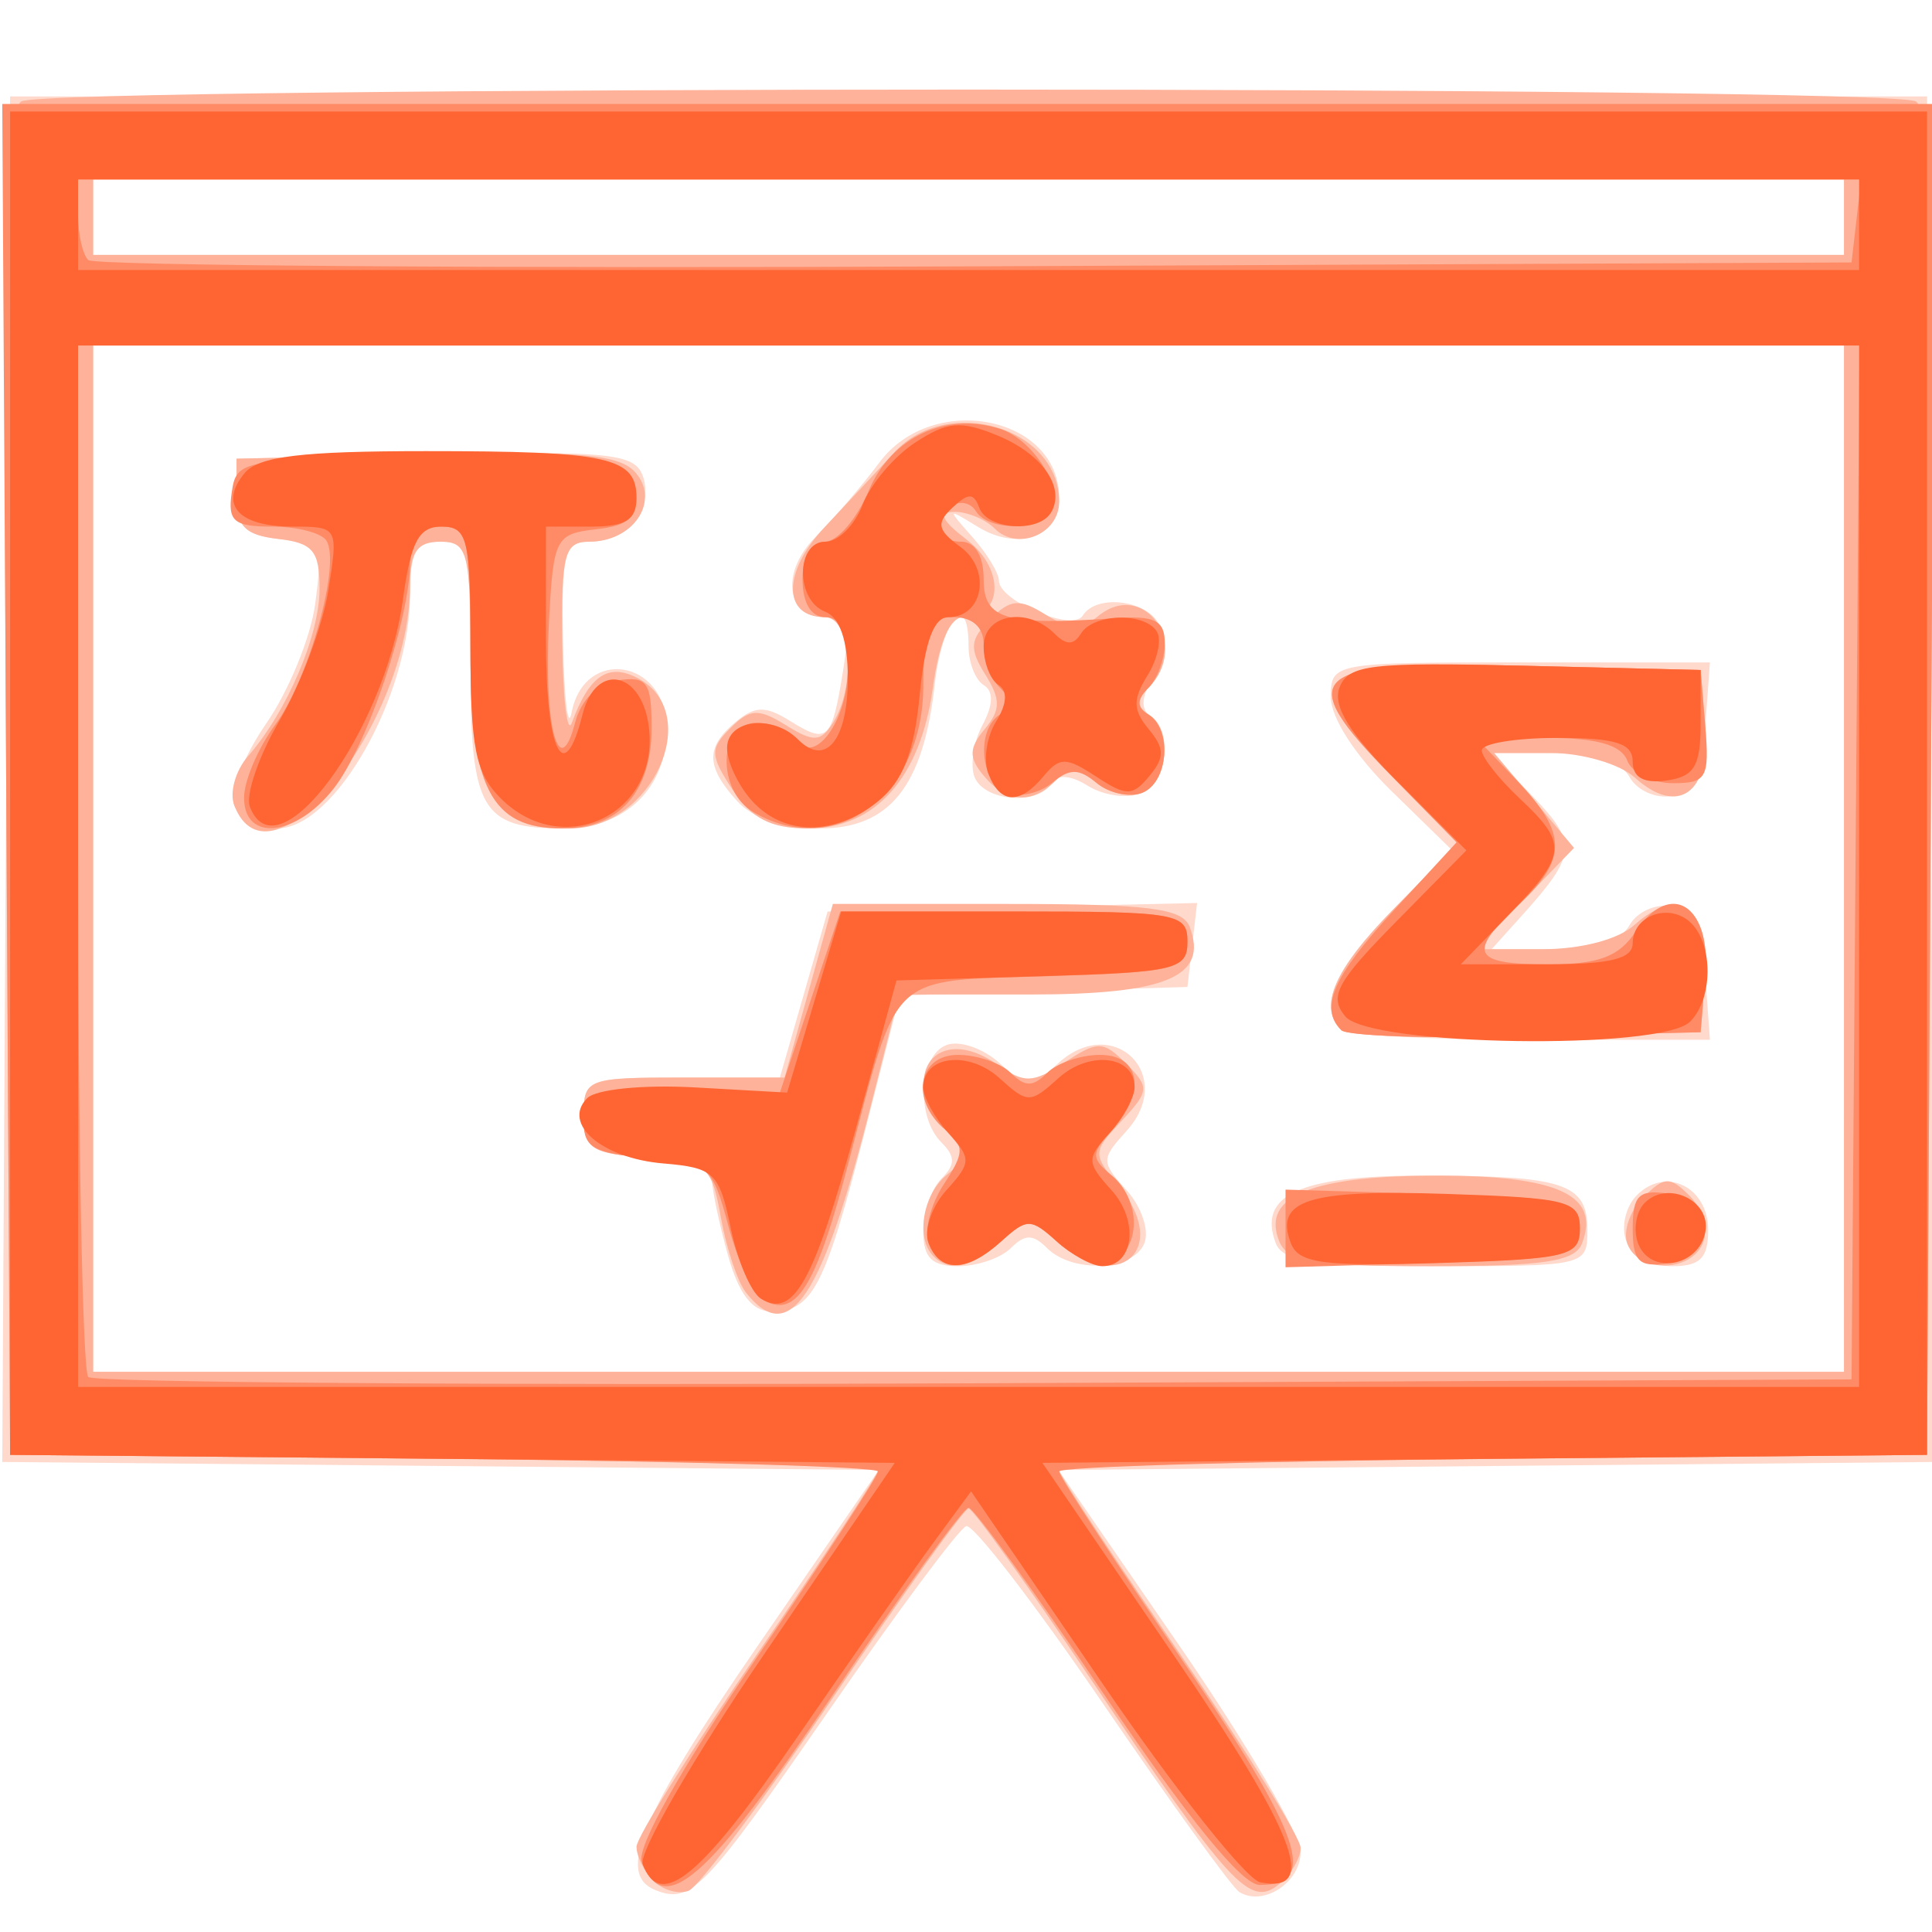 <?xml version="1.0" encoding="UTF-8" standalone="no"?>
<!-- Created with Inkscape (http://www.inkscape.org/) -->

<svg
   version="1.1"
   id="svg4220"
   width="256"
   height="256"
   viewBox="0 0 256 256"
   sodipodi:docname="math_orange128.svg"
   inkscape:version="1.2 (1:1.2.1+202207142221+cd75a1ee6d)"
   xmlns:inkscape="http://www.inkscape.org/namespaces/inkscape"
   xmlns:sodipodi="http://sodipodi.sourceforge.net/DTD/sodipodi-0.dtd"
   xmlns="http://www.w3.org/2000/svg"
   xmlns:svg="http://www.w3.org/2000/svg">
  <defs
     id="defs4224" />
  <sodipodi:namedview
     id="namedview4222"
     pagecolor="#ffffff"
     bordercolor="#666666"
     borderopacity="1.0"
     inkscape:showpageshadow="2"
     inkscape:pageopacity="0.0"
     inkscape:pagecheckerboard="0"
     inkscape:deskcolor="#d1d1d1"
     showgrid="false"
     inkscape:zoom="3.3203125"
     inkscape:cx="77.703529"
     inkscape:cy="128.15059"
     inkscape:window-width="1848"
     inkscape:window-height="1016"
     inkscape:window-x="72"
     inkscape:window-y="27"
     inkscape:window-maximized="1"
     inkscape:current-layer="g4226" />
  <g
     inkscape:groupmode="layer"
     inkscape:label="Image"
     id="g4226">
    <g
       id="g4452"
       transform="translate(0.341,3.777)">
      <path
         style="fill:#fed9cc;stroke-width:2"
         d="m 86.5,246.667 c -5.216,-2.087 -1.998,-9.77 13.552,-32.354 L 116.104,191 58.032,190.47 -0.041,189.94 0.48,99.47 1,9 h 127 127 l 0.52,90.47 0.52,90.47 -58.072,0.53 L 139.896,191 155.948,214.313 C 164.777,227.135 172,239.414 172,241.599 c 0,4.051 -4.94,7.292 -8.119,5.327 -0.967,-0.598 -9.13,-11.877 -18.141,-25.066 -9.01,-13.189 -17.135,-23.728 -18.055,-23.42 -0.92,0.308 -9.1,11.295 -18.179,24.416 C 93.03,246.669 91.212,248.551 86.5,246.667 Z M 244,110 V 42 H 128 12 v 68 68 H 128 244 Z M 96.105,162.5 c -1.146,-4.125 -2.088,-8.573 -2.094,-9.885 -0.006,-1.374 -3.615,-2.646 -8.511,-3 C 77.931,149.067 77,148.453 77,144 c 0,-4.821 0.467,-5 13,-5 h 13 l 3.159,-11 3.159,-11 24.48,-0.563 24.48,-0.563 -0.639,5.563 L 157,127 l -19.06,0.567 -19.06,0.567 -4.732,18.433 C 108.945,166.834 107.284,170 101.849,170 c -2.527,0 -4.306,-2.323 -5.744,-7.5 z M 122,159.4 c 0,-2.53 1.08,-5.68 2.4,-7 1.867,-1.867 1.867,-2.933 0,-4.8 -3.401,-3.401 -2.978,-11.504 0.674,-12.905 1.691,-0.649 4.841,0.419 7,2.373 3.761,3.403 4.09,3.403 7.851,0 7.327,-6.631 15.638,1.68 9.007,9.007 -3.403,3.761 -3.403,4.09 0,7.851 1.954,2.159 3.022,5.309 2.373,7 -1.401,3.652 -9.504,4.076 -12.905,0.674 -1.867,-1.867 -2.933,-1.867 -4.8,0 -1.32,1.32 -4.47,2.4 -7,2.4 -3.467,0 -4.6,-1.133 -4.6,-4.6 z m 46.713,1.575 C 166.26,154.581 171.829,152 188.081,152 206.929,152 210,153.011 210,159.214 210,163.944 209.765,164 189.937,164 c -16.064,0 -20.294,-0.603 -21.224,-3.025 z m 46.427,-0.33 c -0.708,-1.845 -0.064,-4.578 1.431,-6.073 3.824,-3.824 9.429,-1.064 9.429,4.643 0,3.715 -1.071,4.786 -4.786,4.786 -2.634,0 -5.365,-1.508 -6.074,-3.355 z m -37.807,-27.978 c -3.008,-3.008 -0.901,-7.956 6.676,-15.676 l 8.009,-8.161 -8.009,-7.821 C 179.258,96.369 176,91.319 176,88.594 176,84.046 176.251,84 201.115,84 h 25.115 l -0.615,8.483 c -0.469,6.47 -1.518,8.654 -4.42,9.205 -2.093,0.398 -4.613,-0.72 -5.599,-2.483 C 214.4,97.07 211.038,96 205.526,96 h -8.275 l 5.593,5.837 c 5.864,6.121 5.718,7.655 -1.49,15.663 l -4.051,4.5 h 8.249 c 5.488,0 8.85,-1.073 10.043,-3.205 0.987,-1.763 3.506,-2.88 5.599,-2.483 2.902,0.551 3.951,2.736 4.42,9.205 L 226.23,134 h -23.782 c -13.08,0 -24.382,-0.6 -25.115,-1.333 z M 30.703,102.946 C 30.058,101.266 31.963,96.382 34.936,92.092 37.909,87.802 40.824,80.697 41.413,76.302 42.434,68.695 42.21,68.281 36.742,67.656 32.126,67.129 31,66.02 31,62 V 57 L 57.264,56.444 C 80.181,55.958 83.691,56.309 84.799,59.197 86.397,63.362 82.686,68 77.755,68 c -3.33,0 -3.724,1.53 -3.483,13.5 0.15,7.425 0.652,11.551 1.117,9.169 C 77.12,81.797 88,83.635 88,92.8 88,100.691 82.484,106 74.287,106 63.426,106 62,103.516 62,84.6 62,69.333 61.679,68 58,68 c -3.224,0 -4,1.333 -4,6.87 0,13.482 -9.94,31.094 -17.563,31.117 -2.51,0.008 -5.09,-1.361 -5.735,-3.04 z m 66.607,-0.604 c -4.14,-4.574 -4.176,-7.134 -0.148,-10.477 2.557,-2.122 3.935,-2.142 7.195,-0.106 4.959,3.097 5.515,2.58 6.99,-6.511 C 112.304,79.353 111.903,78 109.199,78 c -5.388,0 -6.183,-5.909 -1.435,-10.668 2.377,-2.382 6.167,-6.807 8.424,-9.832 C 123.251,48.031 140,51.341 140,62.206 c 0,5.151 -5.45,7.088 -10.765,3.827 -4.102,-2.517 -4.125,-2.475 -0.735,1.342 1.925,2.167 3.507,4.77 3.516,5.783 0.023,2.713 9.774,6.801 11.101,4.654 1.869,-3.025 8.927,-2.025 10.262,1.454 0.689,1.796 0.229,4.904 -1.022,6.907 -1.448,2.318 -1.563,4.082 -0.316,4.853 3.144,1.943 2.256,8.986 -1.306,10.353 -1.796,0.689 -4.904,0.229 -6.907,-1.022 -2.318,-1.448 -4.082,-1.563 -4.853,-0.316 -1.832,2.964 -8.952,2.345 -10.191,-0.885 -0.6,-1.564 -0.119,-4.659 1.068,-6.879 1.428,-2.668 1.48,-4.455 0.154,-5.274 C 128.902,86.322 128,84.017 128,81.882 c 0,-7.663 -3.501,-3.695 -4.491,5.089 C 121.99,100.45 117.543,106 108.264,106 c -4.865,0 -8.847,-1.33 -10.954,-3.657 z M 244,25 V 20 H 128 12 v 5 5 h 116 116 z"
         id="path4460" />
      <path
         style="fill:#feb299;stroke-width:2"
         d="M 86.244,245.444 C 85.01,244.21 84,242.175 84,240.922 c 0,-1.253 7.2,-12.752 16,-25.554 8.8,-12.802 16,-23.733 16,-24.291 0,-0.559 -25.875,-1.254 -57.5,-1.546 L 1,189 0.479,100.131 C 0.07,30.363 0.5,10.918 2.479,9.662 c 3.294,-2.091 247.748,-2.091 251.042,0 1.979,1.256 2.409,20.701 2,90.469 L 255,189 l -57.5,0.531 c -31.625,0.292 -57.5,0.988 -57.5,1.546 0,0.559 7.2,11.49 16,24.291 8.8,12.802 16,24.37 16,25.709 0,1.338 -1.29,3.504 -2.866,4.812 -3.836,3.184 -6.49,0.284 -25.134,-27.46 -8.25,-12.277 -15.45,-22.326 -16,-22.33 -0.55,-0.004 -8.573,11.183 -17.83,24.859 -9.256,13.677 -17.922,25.286 -19.256,25.798 -1.335,0.512 -3.436,-0.079 -4.67,-1.313 z M 244,110 V 42 H 128 12 v 68 68 H 128 244 Z M 98.506,167.5 c -1.091,-1.375 -2.583,-5.825 -3.315,-9.888 -1.261,-7.005 -1.768,-7.42 -9.761,-8 C 77.934,149.068 77,148.446 77,144 c 0,-4.833 0.446,-5 13.312,-5 h 13.312 l 3.197,-11.5 3.197,-11.5 h 23.054 c 18.734,0 23.272,0.567 24.215,3.025 2.532,6.599 -3.065,8.975 -21.146,8.975 h -17.37 l -3.669,14.5 c -6.533,25.82 -10.82,32.278 -16.597,25 z m 24.828,-4.833 c -2.35,-2.35 -1.428,-8.098 1.717,-10.709 2.734,-2.269 2.734,-2.881 0,-5.902 -6.609,-7.303 -1.26,-14.381 6.67,-8.826 3.69,2.585 4.745,2.557 9.004,-0.233 4.42,-2.896 5.104,-2.881 8.16,0.175 3.114,3.114 3.073,3.618 -0.624,7.582 -3.879,4.16 -3.883,4.341 -0.211,8.844 6.746,8.273 -0.408,14.319 -8.393,7.092 -3.403,-3.08 -3.912,-3.08 -7.315,0 -3.882,3.513 -6.827,4.159 -9.009,1.977 z m 45.772,-2.114 C 166.858,154.696 173.488,152 190.137,152 c 16.028,0 21.592,2.608 19.149,8.975 -0.923,2.404 -5.03,3.025 -20.01,3.025 -15.996,0 -19.049,-0.522 -20.172,-3.447 z m 46.194,0.505 c -0.621,-1.618 0.311,-4.382 2.072,-6.143 2.839,-2.839 3.538,-2.863 6.189,-0.213 1.643,1.643 2.443,4.408 1.777,6.143 -1.527,3.979 -8.535,4.128 -10.037,0.213 z M 177.393,132.727 c -3.103,-3.103 -0.97,-8.007 7.023,-16.151 L 192.833,108 184.146,99.148 C 170.736,85.485 172.78,83.749 201.462,84.436 L 225,85 l 0.622,7.516 c 0.727,8.786 -3.622,11.913 -9.354,6.726 C 214.297,97.459 209.301,96 205.165,96 h -7.52 l 5.291,6.288 5.291,6.288 -6.506,6.712 L 195.215,122 h 8.735 c 5.248,0 10.165,-1.294 12.318,-3.243 5.731,-5.187 10.08,-2.059 9.354,6.726 L 225,133 l -23.107,0.56 c -12.709,0.308 -23.734,-0.067 -24.5,-0.833 z M 30.695,102.926 c -0.649,-1.691 0.171,-4.616 1.822,-6.5 C 37.692,90.519 42,80.437 42,74.232 42,69.21 41.129,68.166 36.5,67.633 32.135,67.131 31,65.968 31,62 v -5 l 25.207,-0.558 c 20.658,-0.457 25.665,-0.006 27.745,2.5 C 87.111,62.749 83.519,68 77.755,68 c -3.318,0 -3.737,1.571 -3.597,13.5 0.087,7.425 0.658,12.15 1.269,10.5 2.334,-6.306 4.851,-7.992 8.784,-5.888 C 92.967,90.799 86.078,106 75.197,106 64.791,106 62,101.208 62,83.343 62,69.333 61.652,68 58,68 54.935,68 54,69.333 54,73.702 54,91.985 35.431,115.269 30.695,102.926 Z m 66.043,-2.045 c -3.009,-4.592 -3.04,-5.435 -0.299,-8.175 2.595,-2.595 3.705,-2.653 7.37,-0.38 3.666,2.273 4.601,2.224 6.223,-0.325 3.106,-4.882 2.394,-14 -1.093,-14 -5.606,0 -5.615,-5.978 -0.018,-11.92 2.978,-3.161 7.139,-7.622 9.247,-9.914 C 125.261,48.456 140,52.88 140,62.72 c 0,4.272 -5.516,6.564 -8.534,3.545 -1.246,-1.246 -3.661,-2.246 -5.366,-2.221 -2.203,0.032 -1.707,1.115 1.712,3.744 C 132.861,71.67 132.565,78 127.335,78 c -1.809,0 -3.244,3.304 -4.078,9.387 C 121.628,99.271 115.641,106 106.697,106 c -4.88,0 -7.482,-1.337 -9.96,-5.12 z M 130,99 c -1.992,-2.4 -1.965,-3.632 0.135,-6.162 2.138,-2.576 2.15,-3.922 0.07,-7.253 -2.136,-3.42 -2.029,-4.617 0.653,-7.298 2.692,-2.692 3.871,-2.793 7.332,-0.632 3.163,1.976 4.781,2.031 6.942,0.237 6.092,-5.056 12.357,3.82 6.694,9.483 -1.566,1.566 -1.566,2.55 0,3.518 3.217,1.988 2.638,9.055 -0.851,10.394 -1.664,0.639 -4.402,0.018 -6.085,-1.378 -2.317,-1.923 -3.621,-1.977 -5.375,-0.224 C 136.364,102.836 132.981,102.592 130,99 Z M 244,25 V 20 H 128 12 v 5 5 h 116 116 z"
         id="path4458" />
      <path
         style="fill:#fe8b66;stroke-width:2"
         d="m 84.699,242.938 c -0.722,-1.88 5.092,-12.236 15.063,-26.83 C 108.693,203.036 116,191.827 116,191.201 c 0,-0.627 -25.875,-1.378 -57.5,-1.67 L 1,189 0.479,99.5 -0.041,10 H 128 256.041 L 255.521,99.5 255,189 l -57.5,0.531 c -31.625,0.292 -57.5,1.043 -57.5,1.67 0,0.627 7.307,11.835 16.238,24.907 15.969,23.375 18.228,29.91 10.325,29.878 -2.319,-0.01 -9.457,-8.739 -20.444,-25 C 136.835,207.244 128.681,196 128,196 c -0.681,0 -8.835,11.244 -18.119,24.986 -16.507,24.433 -22.294,29.477 -25.182,21.952 z M 245.526,110.5 246.053,42 H 128.026 10 v 67.667 c 0,37.217 0.607,68.274 1.349,69.016 0.742,0.742 53.617,1.117 117.5,0.833 L 245,179 Z m -145.001,57.815 c -1.161,-0.723 -3.126,-5.089 -4.365,-9.702 -2.153,-8.013 -2.631,-8.415 -10.707,-9 C 78.538,149.111 77,148.272 77,145 c 0,-3.59 1.333,-4 13,-4 h 13 l 4,-12 4,-12 h 23 c 21.667,0 23,0.232 23,4 0,3.67 -1.525,4.047 -18.47,4.575 -21.351,0.664 -19.713,-0.871 -26.465,24.808 -4.395,16.714 -6.998,20.76 -11.54,17.932 z m 22.192,-7.33 c -0.636,-1.658 0.258,-5.176 1.989,-7.817 2.754,-4.203 2.781,-5.104 0.22,-7.229 C 120.237,142.047 121.256,136 126.6,136 c 2.53,0 5.68,1.08 7,2.4 1.867,1.867 2.933,1.867 4.8,0 1.32,-1.32 4.47,-2.4 7,-2.4 5.395,0 6.16,4.962 1.55,10.056 -2.734,3.021 -2.734,3.633 0,5.902 3.94,3.27 3.926,9.831 -0.024,11.347 -1.691,0.649 -4.841,-0.419 -7,-2.373 -3.658,-3.31 -4.175,-3.327 -7.583,-0.243 -4.552,4.119 -8.116,4.229 -9.625,0.295 z M 170,159 v -5.145 l 19.5,0.572 c 17.976,0.528 19.5,0.885 19.5,4.572 0,3.687 -1.524,4.045 -19.5,4.572 l -19.5,0.572 z m 46,0 c 0,-4.33 0.809,-5.163 4.5,-4.639 2.954,0.419 4.5,2.014 4.5,4.639 0,2.625 -1.546,4.22 -4.5,4.639 -3.691,0.524 -4.5,-0.309 -4.5,-4.639 z m -38.607,-26.273 c -2.938,-2.938 -1.103,-7.131 6.94,-15.856 l 8.333,-9.04 -8.604,-8.767 C 170.743,85.492 172.816,83.75 201.462,84.436 L 225,85 l 0.621,7.5 c 0.563,6.797 0.161,7.5 -4.286,7.5 -2.699,0 -5.425,-1.35 -6.058,-3 -0.798,-2.08 -4.045,-3 -10.588,-3 h -9.437 l 5.374,5.609 C 207.3,106.575 207.378,110.008 201,116 c -6.98,6.557 -6.303,8 3.756,8 6.772,0 9.41,-0.986 11.645,-4.35 4.598,-6.925 9.994,-3.51 9.221,5.834 L 225,133 l -23.107,0.56 c -12.709,0.308 -23.734,-0.067 -24.5,-0.833 z M 32,101.919 c 0,-2.245 1.864,-6.602 4.141,-9.682 4.436,-6 8.687,-21.278 6.78,-24.365 C 42.285,66.842 39.054,66 35.743,66 30.643,66 29.82,65.312 30.361,61.5 30.986,57.097 31.56,57 57,57 c 25.184,0 26.019,0.137 26.62,4.356 0.495,3.473 -0.518,4.486 -5,5 -5.37,0.616 -5.647,1.17 -6.228,12.42 C 71.691,92.357 73.73,100.14 75.857,92 76.668,88.898 78.841,86.757 81.582,86.361 85.419,85.806 86,86.642 86,92.718 86,101.144 81.674,106 74.167,106 64.699,106 62,100.752 62,82.343 62,67.333 61.674,66 58,66 55.15,66 54,67.333 54,70.637 54,78.201 48.32,95.054 43.859,100.725 38.823,107.127 32,107.814 32,101.919 Z m 67.5,1.921 C 94.549,100.956 94.838,92 99.882,92 c 2.135,0 4.465,0.944 5.178,2.097 C 107.44,97.948 112,91.809 112,84.755 112,80.084 111.075,78 109,78 c -1.867,0 -3,-1.889 -3,-5 0,-3.091 1.135,-5 2.973,-5 1.635,0 4.238,-3.028 5.785,-6.729 2.964,-7.093 10.198,-10.506 17.414,-8.216 4.426,1.405 8.579,8.112 6.802,10.987 -1.589,2.57 -8.391,2.52 -9.995,-0.074 C 127.568,61.683 124,63.224 124,66.118 124,67.153 125.35,68 127,68 c 1.867,0 3,1.889 3,5 0,5.309 2.841,6.143 17.5,5.134 5.185,-0.357 6.5,0.313 6.5,3.309 0,2.066 -0.978,4.735 -2.174,5.931 -1.566,1.566 -1.566,2.55 0,3.518 3.216,1.988 2.638,9.055 -0.851,10.394 -1.664,0.639 -4.364,0.05 -6,-1.308 -2.359,-1.958 -3.59,-1.958 -5.949,0 -1.636,1.358 -4.336,1.946 -6,1.308 -3.489,-1.339 -4.068,-8.406 -0.851,-10.394 1.566,-0.968 1.566,-1.952 0,-3.518 C 130.978,86.178 130,83.58 130,81.6 c 0,-2.267 -1.481,-3.6 -4,-3.6 -3.413,0 -4,1.333 -4,9.091 0,14.473 -11.593,23.102 -22.5,16.749 z M 245.633,25.5 246.266,20 H 128.133 10 v 4.667 c 0,2.567 0.607,5.274 1.349,6.016 0.742,0.742 53.617,1.117 117.5,0.833 L 245,31 Z"
         id="path4456" />
      <path
         style="fill:#fe6532;stroke-width:2"
         d="m 84.823,243.26 c -0.578,-1.507 6.7,-14.093 16.174,-27.97 L 118.222,190.061 59.611,189.53 1,189 V 100 11 h 127 127 v 89 89 l -58.611,0.53 -58.611,0.53 17.225,25.23 c 16.431,24.066 19.425,31.86 11.664,30.357 -1.84,-0.356 -11.219,-12.16 -20.841,-26.23 l -17.496,-25.583 -4.838,6.583 C 120.83,204.038 112.612,215.775 105.229,226.5 92.465,245.041 87.174,249.387 84.823,243.26 Z M 246,111 V 42 H 128 10 v 69 69 h 118 118 z m -145.512,57.302 c -1.308,-0.808 -3.113,-5.032 -4.011,-9.386 -1.507,-7.301 -2.198,-7.964 -8.903,-8.528 -8.163,-0.687 -13.499,-5.263 -10.101,-8.661 1.178,-1.178 7.465,-1.801 14.295,-1.415 L 103.959,141 l 3.579,-12 3.579,-12 h 22.941 C 155.667,117 157,117.232 157,121 c 0,3.684 -1.523,4.045 -19.277,4.57 l -19.277,0.57 -5.451,19.874 c -5.525,20.146 -8.216,24.941 -12.508,22.288 z m 22.207,-7.376 c -0.649,-1.691 0.419,-4.841 2.373,-7 3.31,-3.658 3.327,-4.175 0.243,-7.583 C 123.489,144.331 122,141.603 122,140.28 c 0,-4.183 5.994,-4.905 10.074,-1.212 3.761,3.403 4.09,3.403 7.851,0 4.08,-3.692 10.074,-2.971 10.074,1.212 0,1.323 -1.489,4.051 -3.31,6.063 -3.084,3.408 -3.068,3.925 0.243,7.583 3.692,4.08 2.971,10.074 -1.212,10.074 -1.323,0 -4.051,-1.489 -6.063,-3.31 -3.403,-3.08 -3.912,-3.08 -7.315,0 -4.573,4.139 -8.117,4.225 -9.648,0.235 z m 48.006,0.016 c -2.184,-5.69 2.299,-7.118 20.482,-6.524 16.29,0.533 17.817,0.925 17.817,4.582 0,3.671 -1.525,4.047 -18.534,4.575 -15.517,0.482 -18.734,0.053 -19.766,-2.634 z m 46.028,0.072 c -0.693,-1.805 -0.3,-4.241 0.872,-5.413 3.047,-3.047 8.821,-0.262 8.025,3.871 -0.887,4.604 -7.295,5.715 -8.896,1.542 z m -38.811,-30.113 c -2.185,-2.633 -1.172,-4.52 6.734,-12.547 l 9.306,-9.448 -9.065,-9.065 c -6.428,-6.428 -8.68,-10.068 -7.741,-12.514 1.166,-3.039 4.093,-3.382 24.586,-2.888 L 225,85 v 7 c 0,5.737 -0.812,7.115 -4.5,7.639 -3.027,0.43 -4.5,-0.389 -4.5,-2.5 C 216,94.706 213.752,94 206,94 c -5.5,0 -10,0.743 -10,1.651 0,0.908 2.25,3.765 5,6.349 6.435,6.046 6.307,7.461 -1.392,15.405 L 193.215,124 h 11.392 C 213.012,124 216,123.269 216,121.214 c 0,-3.746 4.966,-5.448 7.756,-2.658 2.95,2.95 2.865,10.023 -0.156,13.044 -3.832,3.832 -42.411,3.242 -45.682,-0.699 z M 32.775,103.134 C 32.17,101.557 33.951,96.382 36.734,91.634 39.517,86.885 42.405,79.175 43.152,74.5 44.503,66.051 44.474,66 38.374,66 31.239,66 28.628,63.063 32.073,58.912 33.916,56.692 39.617,56 56.081,56 80.358,56 84,56.811 84,62.214 84,65.087 82.554,66 78,66 h -6 v 15 c 0,14.884 2.381,19.723 4.855,9.867 1.759,-7.01 7.928,-5.729 8.795,1.827 C 86.967,104.167 74.209,110.209 66,102 62.667,98.667 62,95.333 62,82 62,67.596 61.62,66 58.188,66 55.147,66 54.106,67.957 53.045,75.674 50.624,93.273 36.39,112.556 32.775,103.134 Z m 66.535,-0.791 C 97.489,100.331 96,97.181 96,95.343 c 0,-3.793 6.035,-4.508 9.426,-1.117 3.654,3.654 6.574,0.043 6.574,-8.13 0,-4.971 -1.055,-8.073 -3,-8.819 C 105.049,75.761 105.091,68 109.049,68 c 1.677,0 3.887,-2.203 4.911,-4.895 1.024,-2.692 4.157,-6.399 6.962,-8.238 4.27,-2.798 6.053,-2.948 10.946,-0.921 5.959,2.468 9.042,6.963 7.02,10.235 -1.664,2.692 -8.413,2.207 -9.472,-0.68 -0.732,-1.996 -1.449,-1.998 -3.559,-0.007 -2.177,2.053 -1.988,2.971 1.075,5.211 C 131.046,71.711 129.953,78 125.317,78 c -1.922,0 -3.123,3.274 -3.805,10.373 -0.725,7.544 -2.218,11.362 -5.476,14 -5.731,4.64 -12.51,4.628 -16.726,-0.03 z m 31.312,-3.607 c -0.689,-1.796 -0.229,-4.904 1.022,-6.907 1.448,-2.318 1.563,-4.082 0.316,-4.853 C 130.882,86.309 130,84.017 130,81.882 c 0,-4.278 5.756,-5.326 9.374,-1.708 1.566,1.566 2.55,1.566 3.518,0 1.661,-2.688 8.448,-2.86 10.057,-0.256 0.652,1.055 0.084,3.682 -1.262,5.838 -1.949,3.121 -1.913,4.563 0.177,7.081 2.119,2.553 2.138,3.749 0.097,6.207 -2.242,2.701 -3.04,2.709 -7.061,0.074 -3.977,-2.606 -4.833,-2.612 -6.963,-0.045 -3.176,3.827 -5.764,3.707 -7.317,-0.339 z M 246,26 V 20 H 128 10 v 6 6 h 118 118 z"
         id="path4454" />
    </g>
  </g>
</svg>
